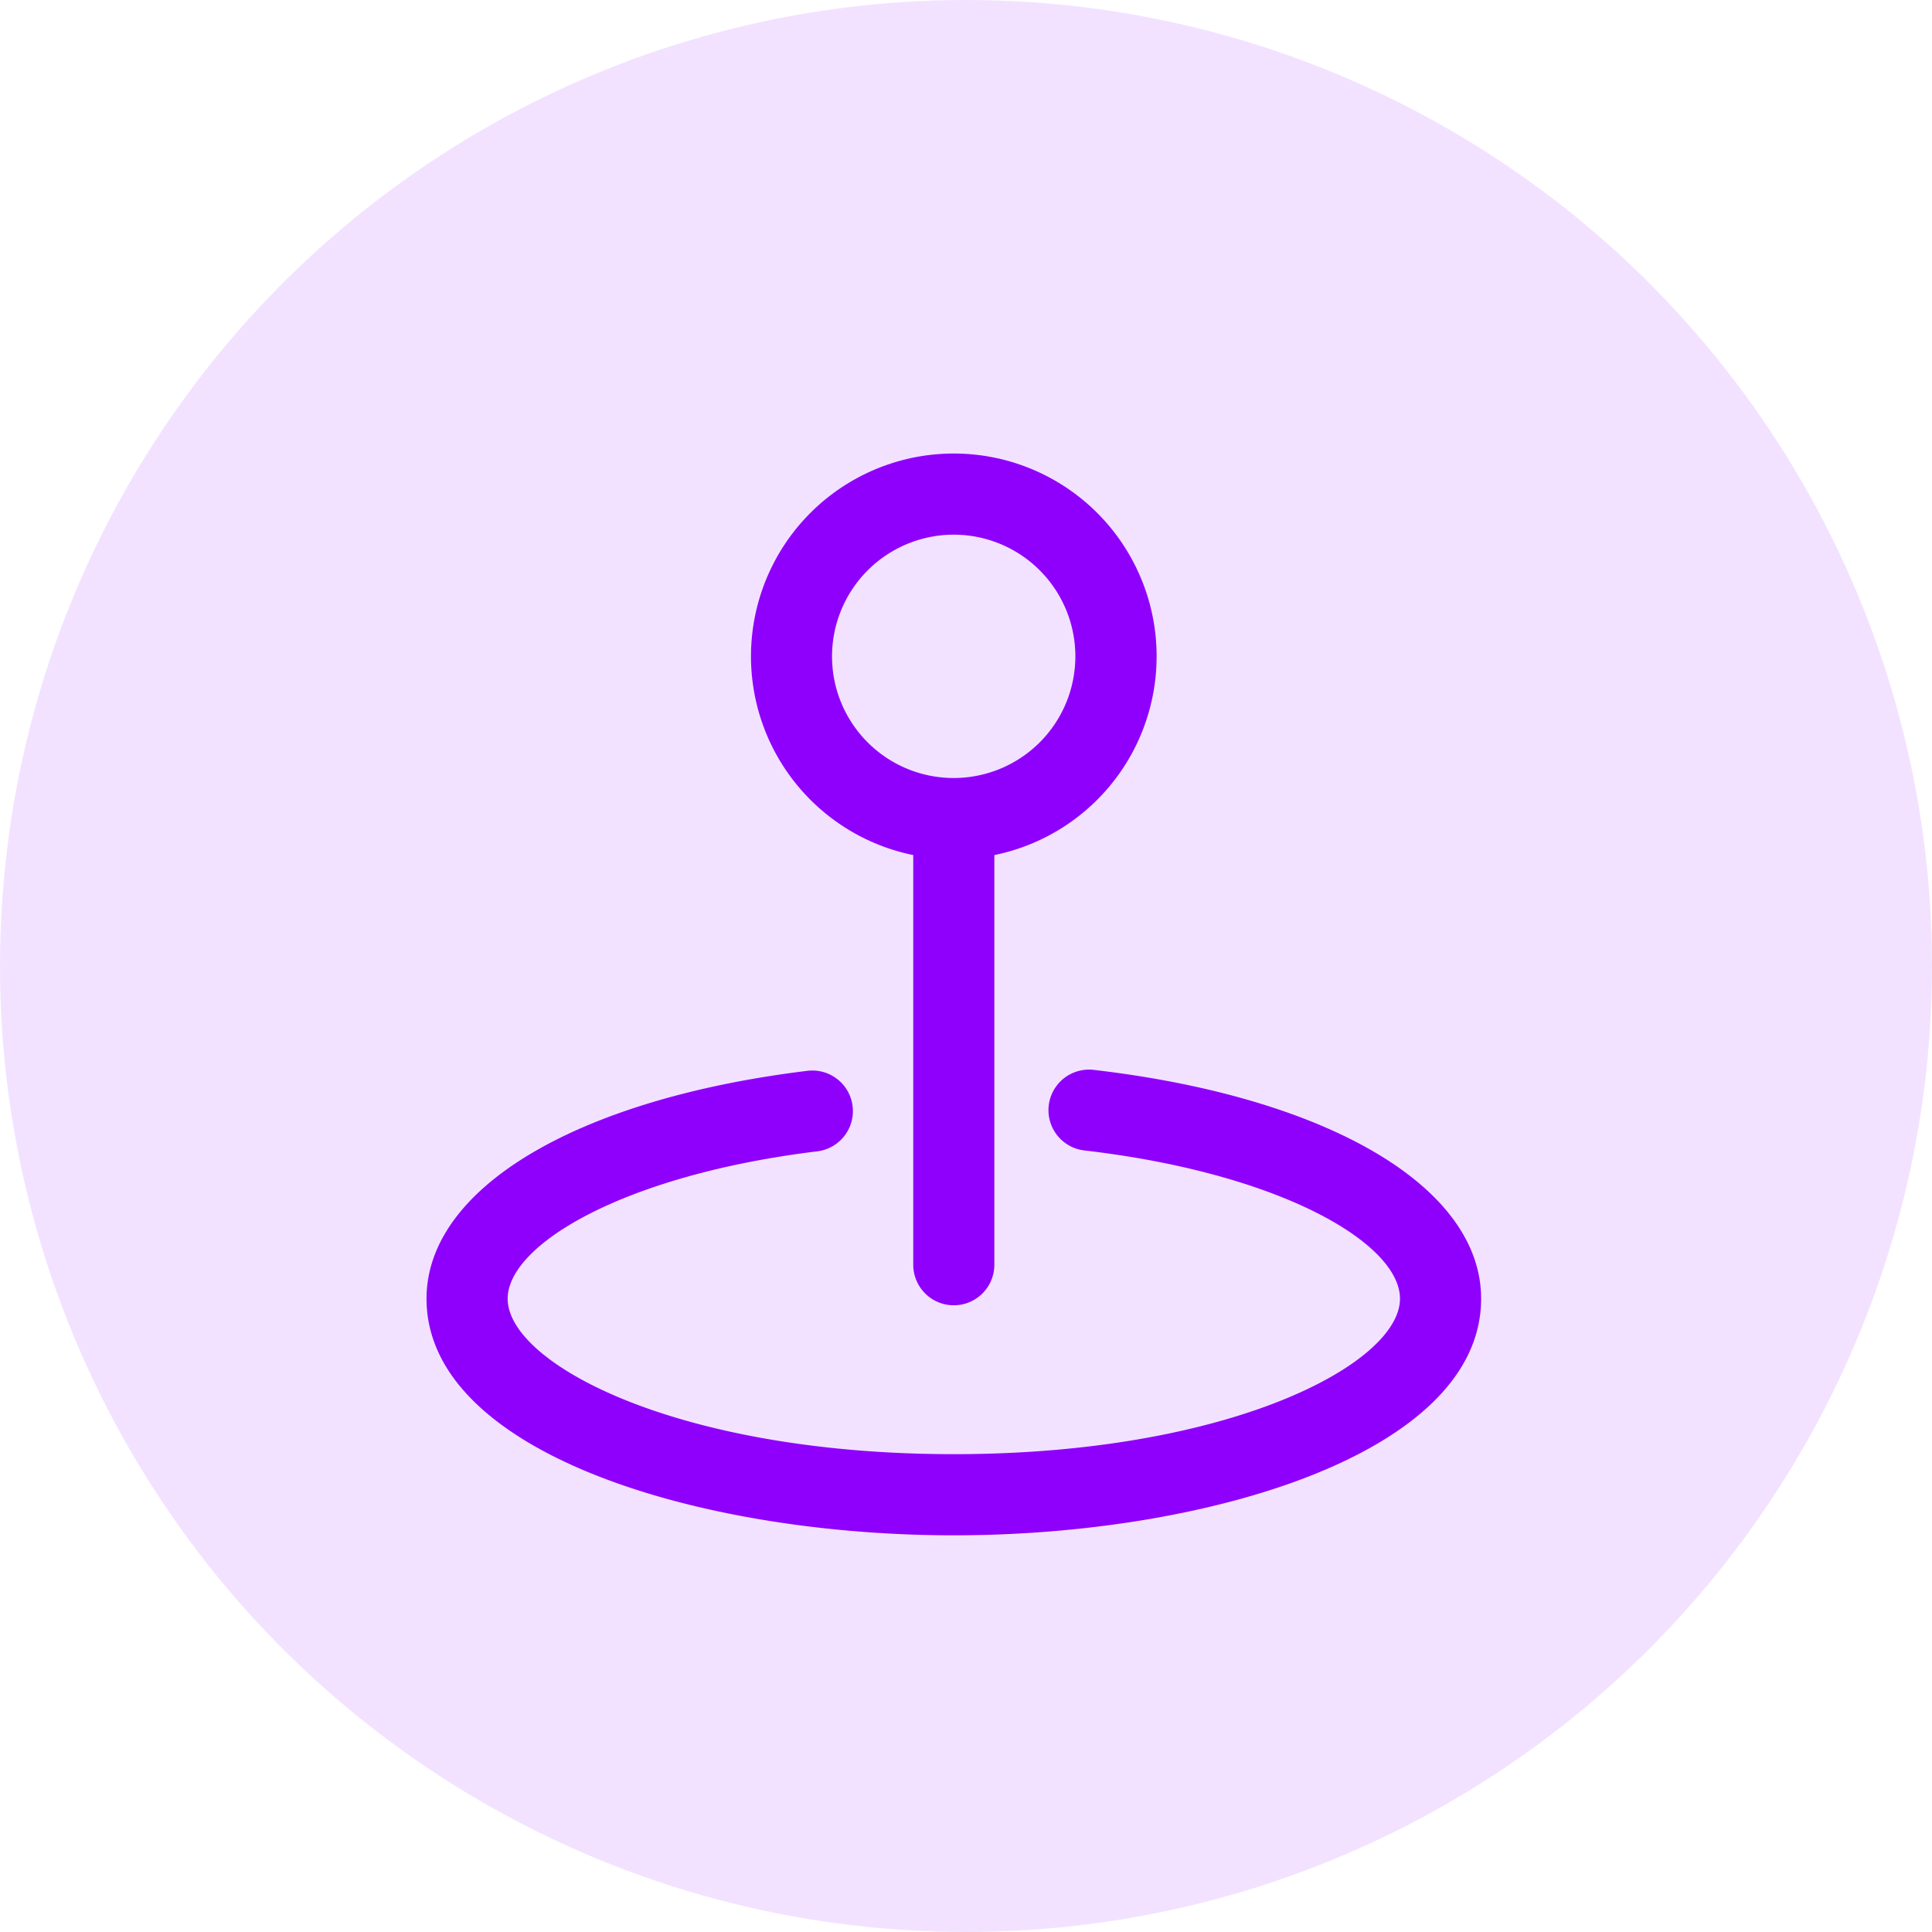 <svg xmlns="http://www.w3.org/2000/svg" width="43" height="43" viewBox="0 0 43 43">
  <g id="Grupo_33" data-name="Grupo 33" transform="translate(0.274 0.282)">
    <circle id="Elipse_1" data-name="Elipse 1" cx="21.5" cy="21.5" r="21.5" transform="translate(-0.274 -0.282)" fill="#9e21fd" opacity="0.13"/>
    <g id="Grupo_16" data-name="Grupo 16" transform="translate(9.219 9.813)">
      <path id="Caminho_25" data-name="Caminho 25" d="M1040.278,315.436v9.118a.9.9,0,1,0,1.805,0v-9.118a4.514,4.514,0,1,0-1.805,0Zm.9-7.131a2.708,2.708,0,1,1-2.708,2.708A2.711,2.711,0,0,1,1041.181,308.305Z" transform="translate(-1029.445 -306.5)" fill="#8f00fc"/>
      <path id="Caminho_26" data-name="Caminho 26" d="M1039.516,329.289a.9.9,0,0,0-.208,1.793c4.4.512,7.025,2.078,7.025,3.3,0,1.445-3.778,3.46-9.93,3.46s-9.93-2.016-9.93-3.46c0-1.2,2.577-2.753,6.89-3.28a.9.9,0,1,0-.218-1.792c-5.15.629-8.478,2.62-8.478,5.072,0,3.42,6.047,5.266,11.736,5.266s11.736-1.846,11.736-5.266C1048.138,331.9,1044.754,329.9,1039.516,329.289Z" transform="translate(-1024.667 -315.572)" fill="#8f00fc"/>
    </g>
  </g>
</svg>
